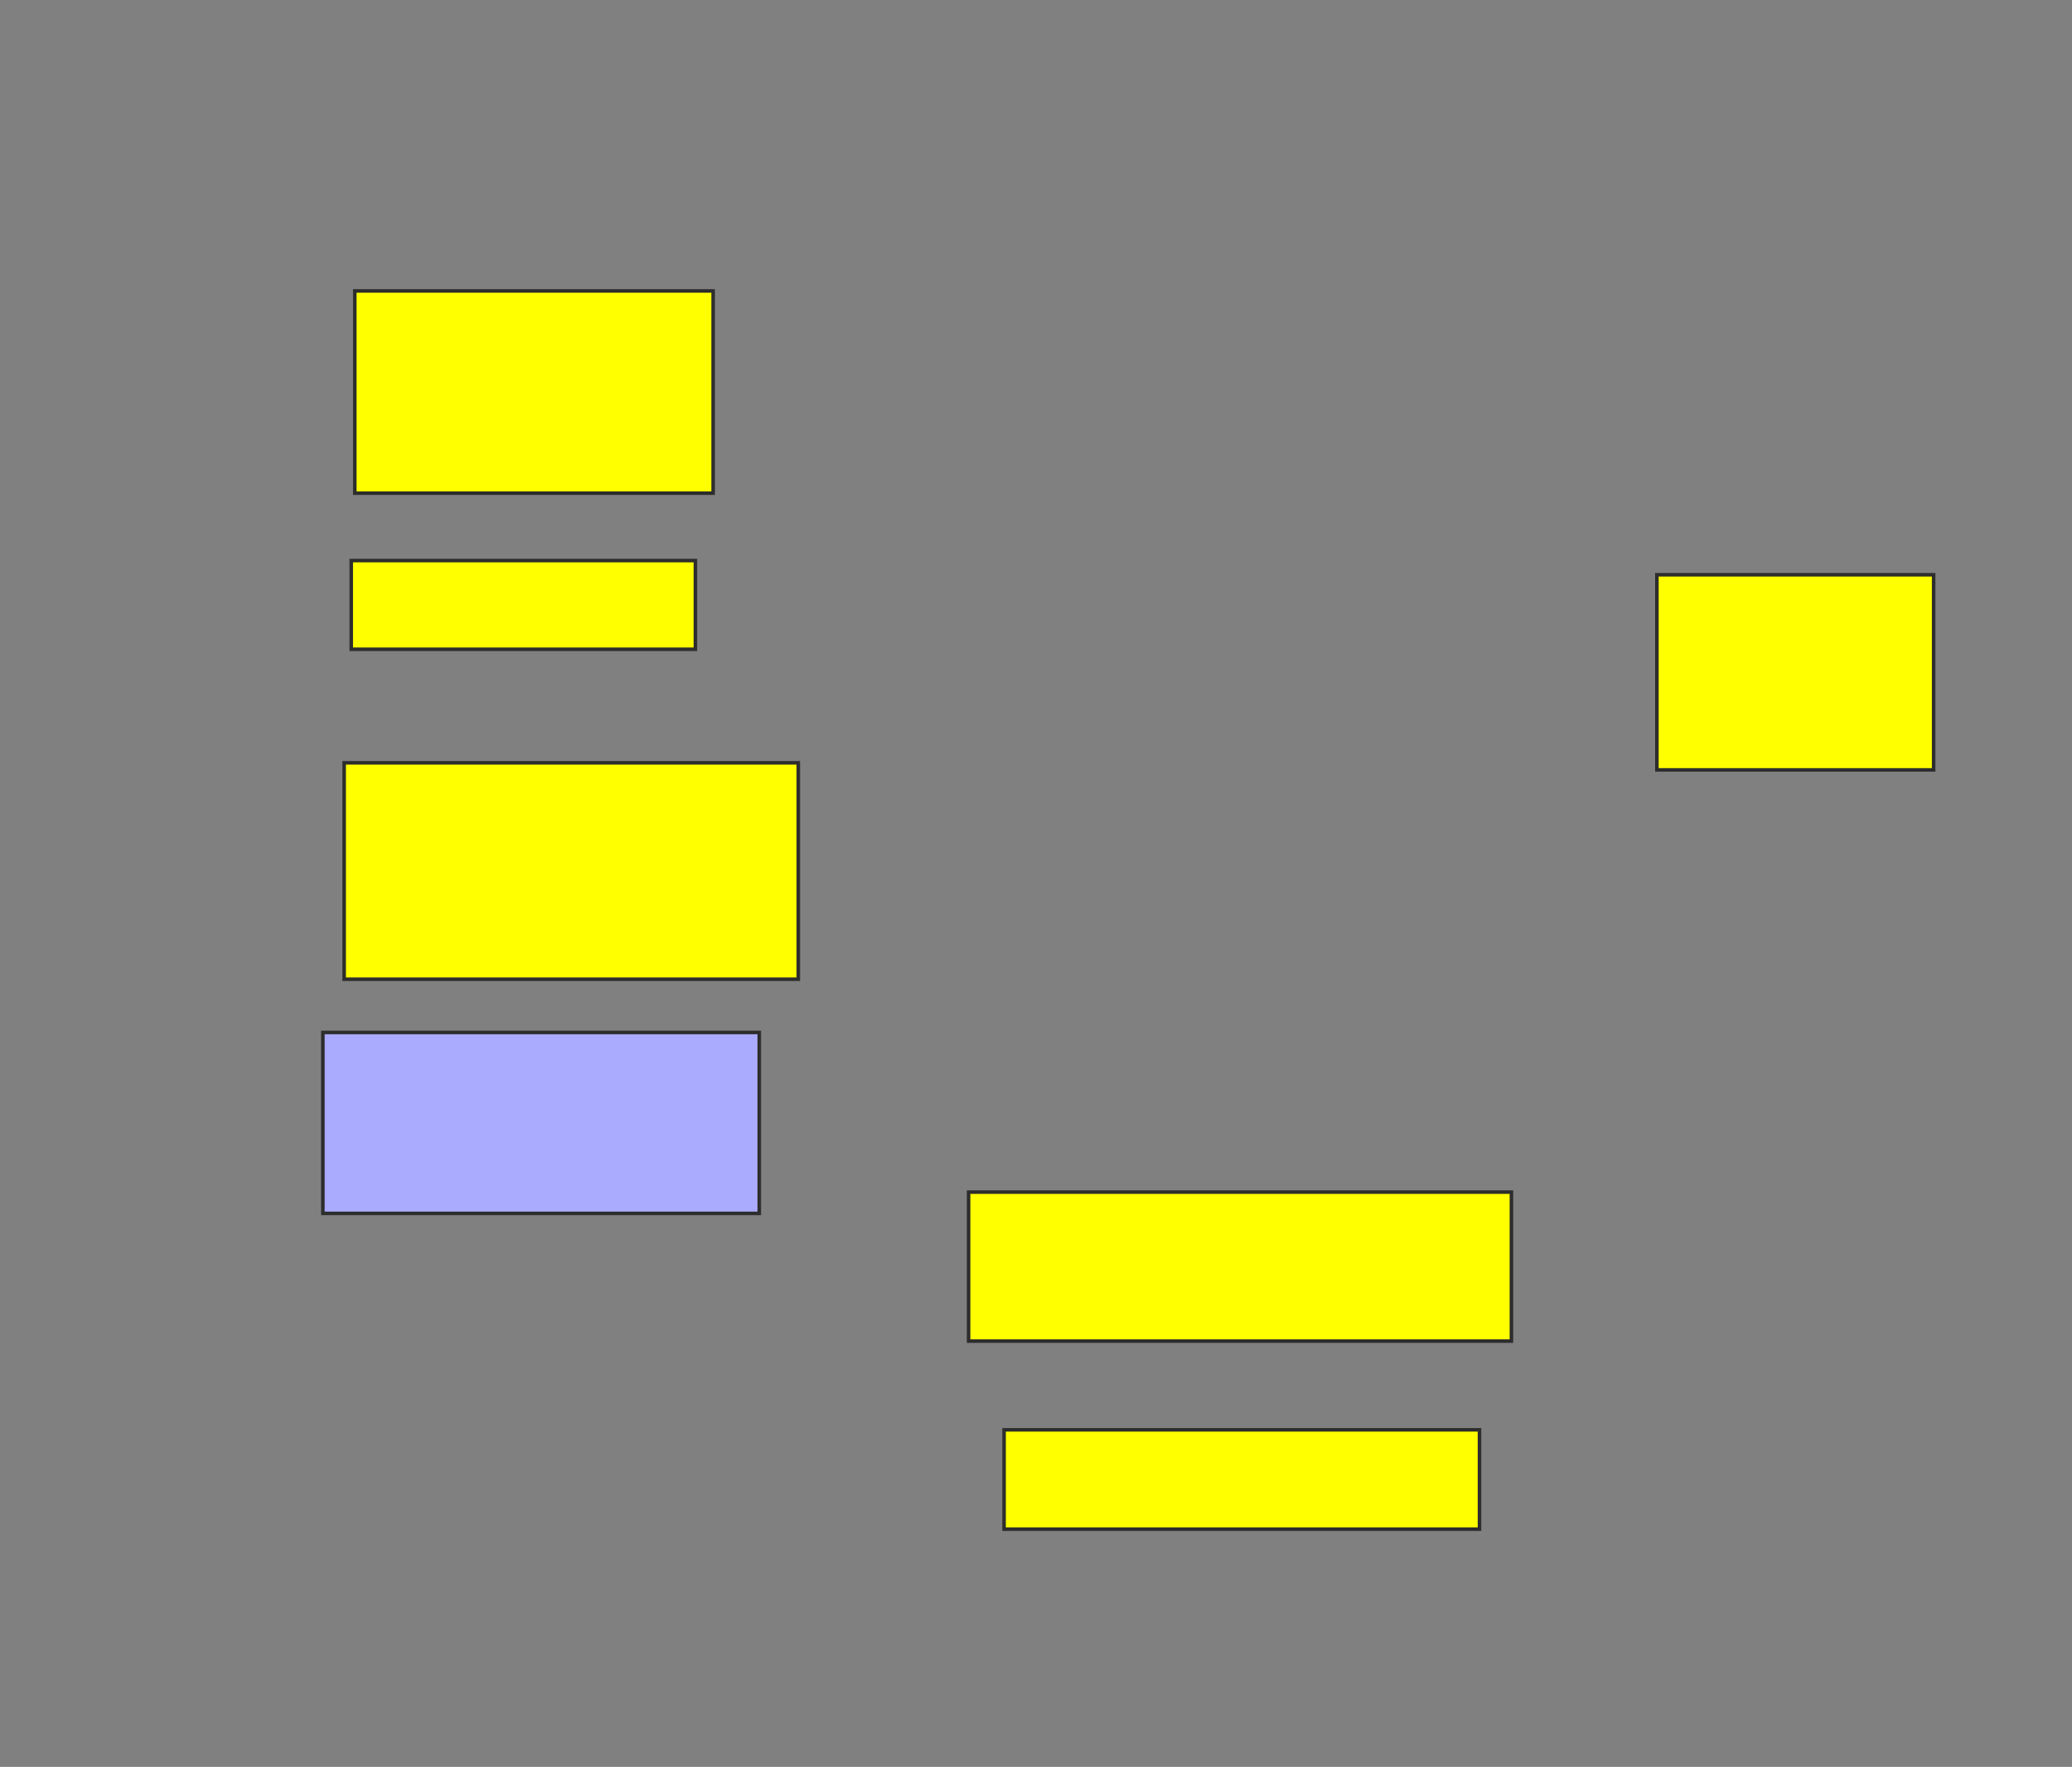 <svg xmlns="http://www.w3.org/2000/svg" width="584" height="498">
 <rect width="100%" height="100%" fill="#808080" stroke="none"/>
 <!-- Created with Image Occlusion Enhanced -->
 <g>
  <title>Labels</title>
 </g>
 <g>
  <title>Masks</title>
  <rect id="7e1190a33b9949b98fee5d6a4d51adb0-ao-1" height="57" width="101" y="82" x="100" stroke="#2D2D2D" fill="#ffff00"/>
  <rect id="7e1190a33b9949b98fee5d6a4d51adb0-ao-2" height="25" width="97" y="158" x="99" stroke="#2D2D2D" fill="#ffff00"/>
  <rect id="7e1190a33b9949b98fee5d6a4d51adb0-ao-3" height="61" width="128" y="215" x="97" stroke="#2D2D2D" fill="#ffff00"/>
  <rect id="7e1190a33b9949b98fee5d6a4d51adb0-ao-4" height="51" width="123" y="291" x="91" stroke="#2D2D2D" fill="#aaaaff" class="qshape"/>
  <rect id="7e1190a33b9949b98fee5d6a4d51adb0-ao-5" height="42" width="153" y="336" x="273" stroke="#2D2D2D" fill="#ffff00"/>
  <rect id="7e1190a33b9949b98fee5d6a4d51adb0-ao-6" height="28" width="134" y="403" x="283" stroke="#2D2D2D" fill="#ffff00"/>
  <rect id="7e1190a33b9949b98fee5d6a4d51adb0-ao-7" height="55" width="78" y="162" x="467" stroke="#2D2D2D" fill="#ffff00"/>
 </g>
</svg>